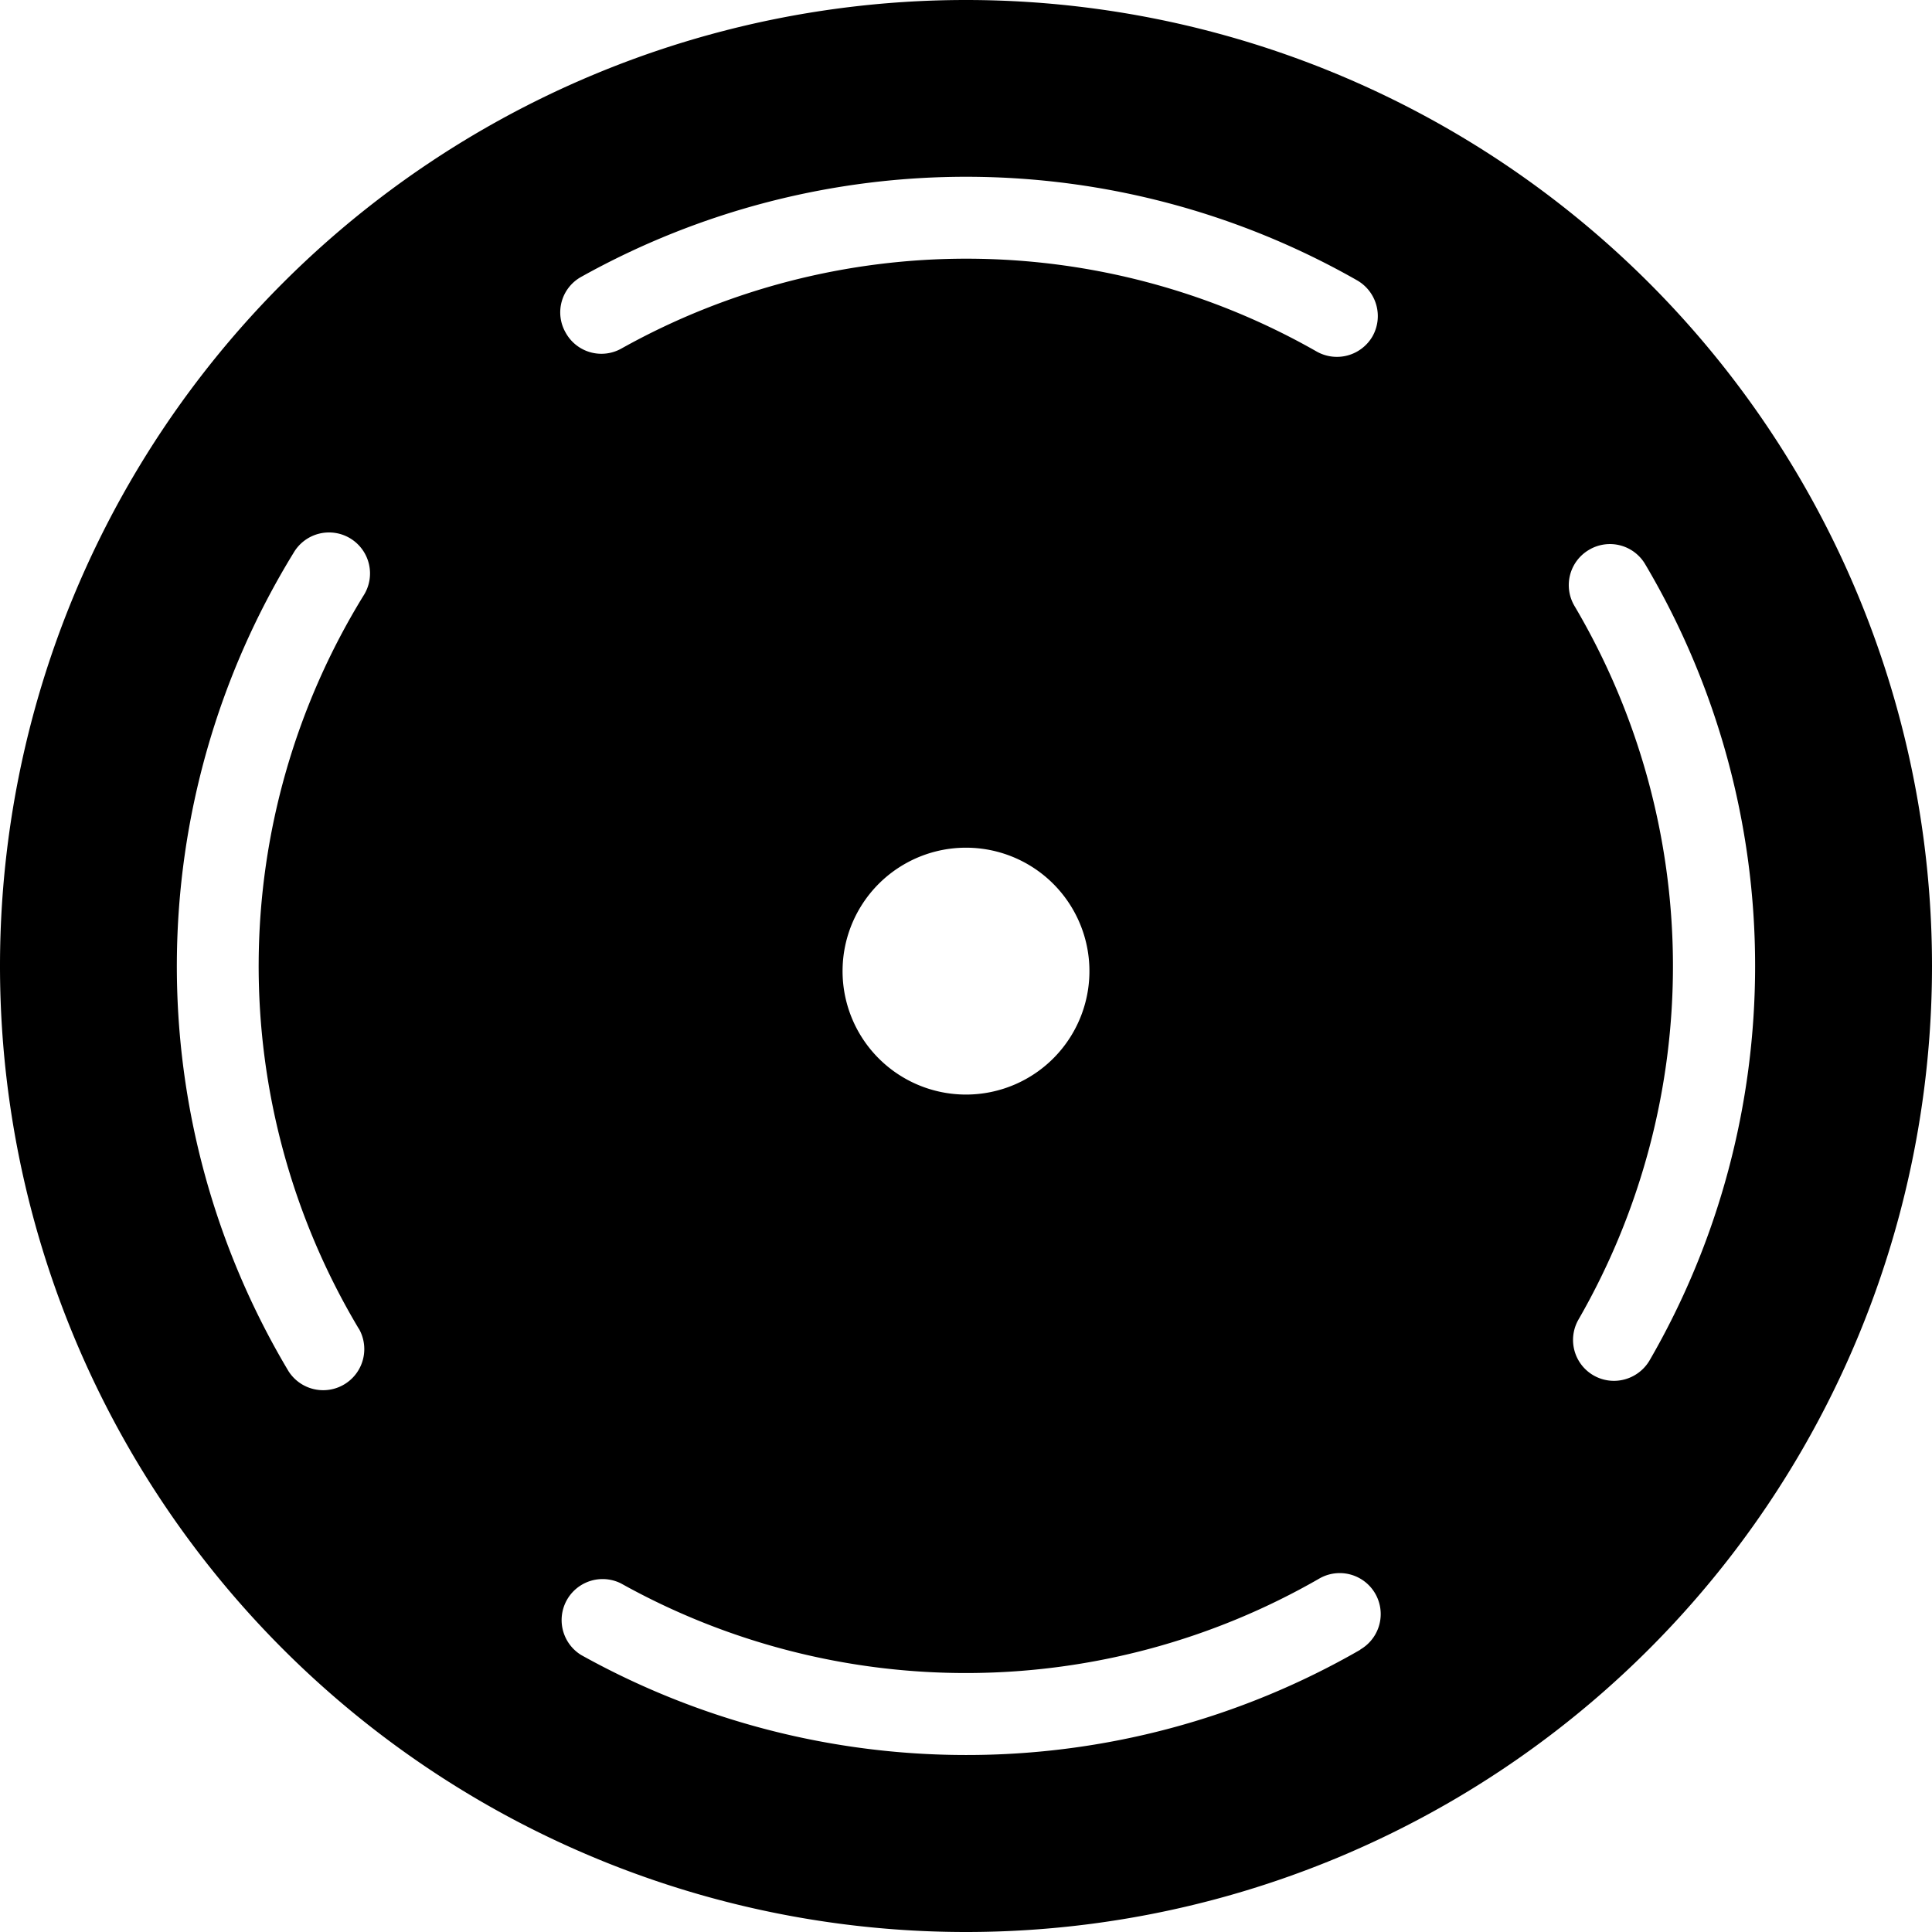 <?xml version="1.0" standalone="no"?><!DOCTYPE svg PUBLIC "-//W3C//DTD SVG 1.1//EN" "http://www.w3.org/Graphics/SVG/1.1/DTD/svg11.dtd"><svg t="1593590951186" class="icon" viewBox="0 0 1024 1024" version="1.1" xmlns="http://www.w3.org/2000/svg" p-id="108551" xmlns:xlink="http://www.w3.org/1999/xlink" width="128" height="128"><defs><style type="text/css"></style></defs><path d="M512 0a512 512 0 0 0-512 512 512 512 0 0 0 512 512 512 512 0 0 0 512-512 512 512 0 0 0-512-512zM190.236 704.284a21.788 21.788 0 0 1-37.319 22.471 418.816 418.816 0 0 1 2.674-433.721 21.732 21.732 0 1 1 36.978 22.812 374.67 374.67 0 0 0-2.389 388.437z m117.76-557.511a418.702 418.702 0 0 1 411.307 1.82 21.845 21.845 0 0 1 8.135 29.696 21.788 21.788 0 0 1-29.696 7.964 374.841 374.841 0 0 0-368.356-1.536 21.618 21.618 0 0 1-29.582-8.42 21.504 21.504 0 0 1 8.192-29.525zM577.365 512a65.422 65.422 0 1 1-130.731 0 65.422 65.422 0 0 1 130.731 0z m143.644 362.382A417.792 417.792 0 0 1 512 930.19a419.442 419.442 0 0 1-204.004-53.02 21.732 21.732 0 0 1 21.106-37.945 375.467 375.467 0 0 0 370.062-2.503 21.675 21.675 0 1 1 21.845 37.547z m134.428-142.507a21.675 21.675 0 0 1-18.773-32.54 375.353 375.353 0 0 0-2.105-378.084 21.675 21.675 0 0 1 7.623-29.81 21.675 21.675 0 0 1 29.81 7.623A417.735 417.735 0 0 1 930.247 512c0 73.5-19.285 145.749-55.922 209.01a21.959 21.959 0 0 1-18.887 10.866z" p-id="108552"></path></svg>